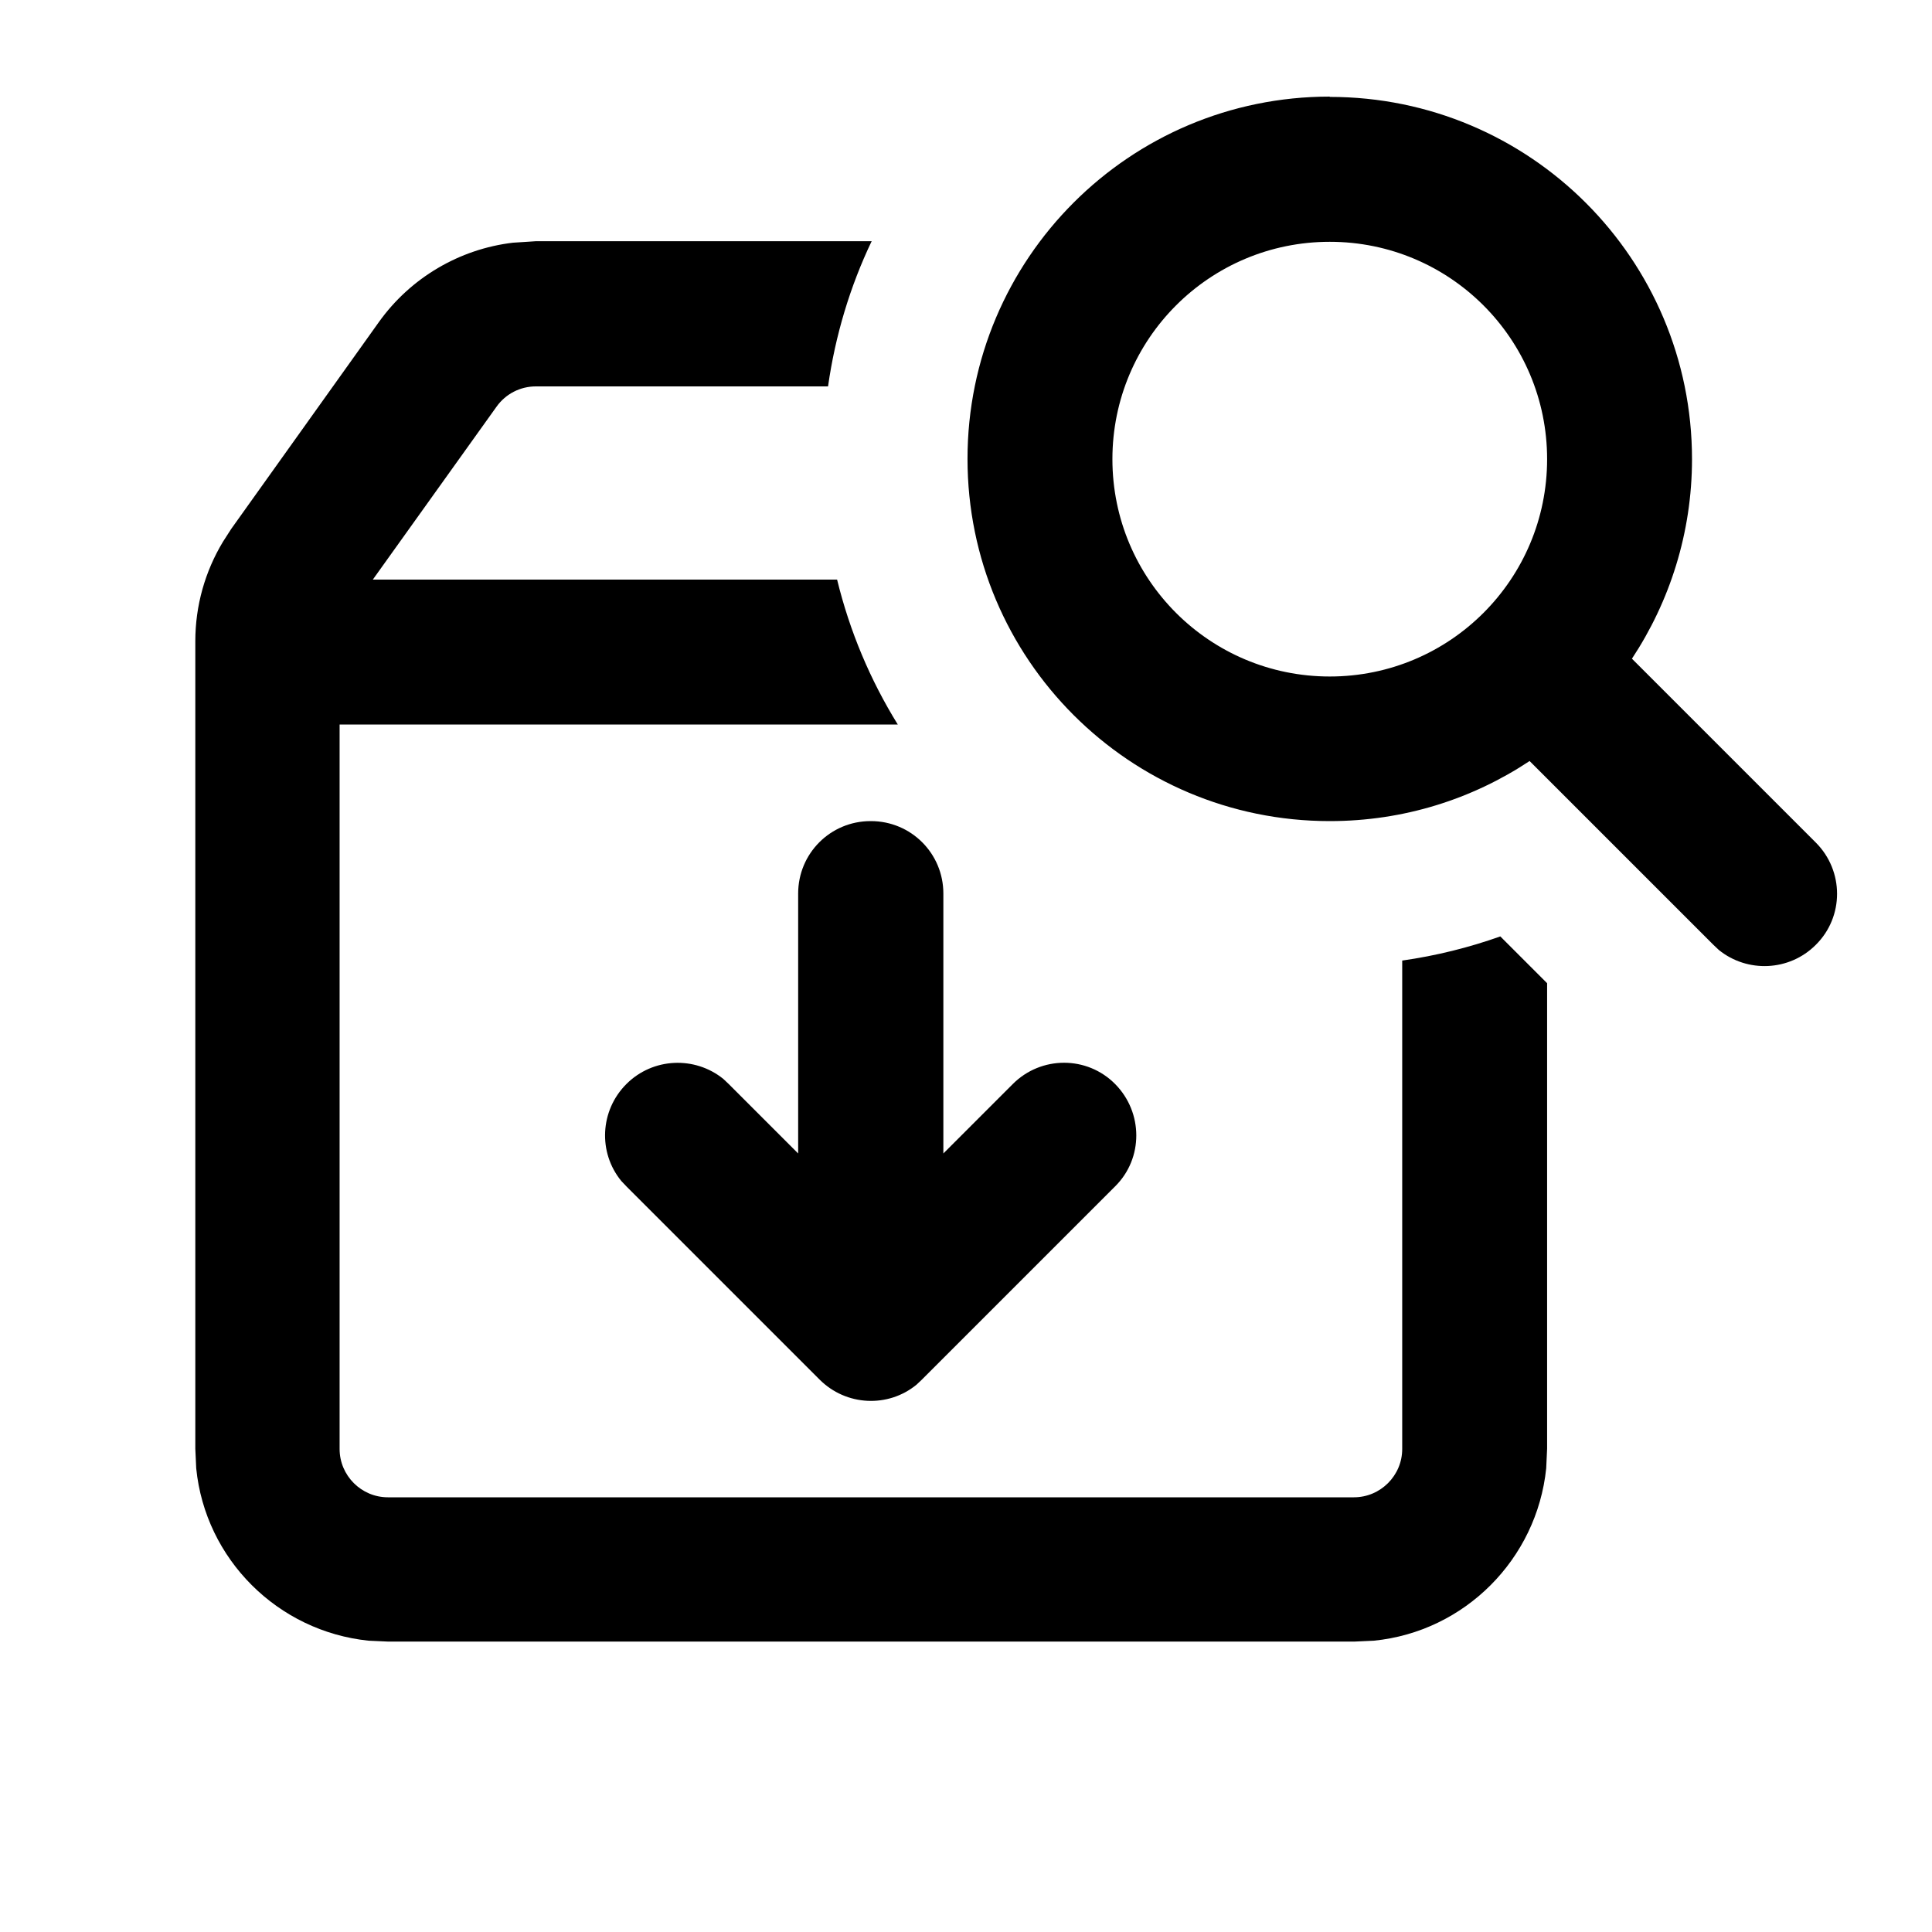 <svg xmlns="http://www.w3.org/2000/svg" viewBox="0 0 640 640"><!--! Font Awesome Pro 7.1.0 by @fontawesome - https://fontawesome.com License - https://fontawesome.com/license (Commercial License) Copyright 2025 Fonticons, Inc. --><path fill="currentColor" d="M288.7 80C281.6 94.9 276.7 111.1 274.3 128L177.5 128C172.3 128 167.5 130.5 164.5 134.7L123.5 192L277.3 192C281.5 209.2 288.3 225.3 297.4 240L112.5 240L112.5 480C112.5 488.8 119.7 496 128.5 496L448.5 496C457.3 496 464.5 488.8 464.5 480L464.5 318.2C475.7 316.6 486.6 313.9 497 310.2L512.5 325.7L512.5 479.9L512.2 486.4C509.1 516.5 485.2 540.5 455.1 543.5L448.6 543.8L128.6 543.8L122.1 543.5C92 540.4 68 516.5 65 486.4L64.7 479.9L64.7 212.4C64.7 200.7 67.9 189.3 73.9 179.4L76.6 175.2L125.5 106.7C136 92 152.2 82.5 169.9 80.4L177.6 79.9L288.8 79.9zM288.5 272C301.8 272 312.5 282.7 312.5 296L312.5 382.1L335.5 359.1C344.9 349.7 360.1 349.7 369.4 359.1C378.7 368.5 378.8 383.7 369.4 393L305.4 457L303.6 458.7C294.2 466.4 280.3 465.8 271.5 457L207.5 393L205.8 391.2C198.1 381.8 198.7 367.9 207.5 359.1C216.3 350.3 230.2 349.8 239.6 357.4L241.4 359.1L264.4 382.1L264.4 296C264.4 282.7 275.1 272 288.4 272zM440.5 32.1C506.8 32.1 560.5 85.8 560.5 152.1C560.5 176.5 553.1 199.3 540.6 218.2L601.5 279.1C610.9 288.5 610.9 303.7 601.5 313C592.7 321.8 578.8 322.3 569.4 314.7L567.6 313L506.7 252.1C487.7 264.7 465 272 440.5 272C374.2 272 320.5 218.3 320.5 152C320.5 85.7 374.2 32 440.5 32zM440.5 80.1C400.7 80.1 368.5 112.3 368.5 152.1C368.5 191.9 400.7 224.1 440.5 224.1C480.3 224.1 512.5 191.9 512.5 152.1C512.5 112.3 480.3 80.1 440.5 80.1z"/></svg>